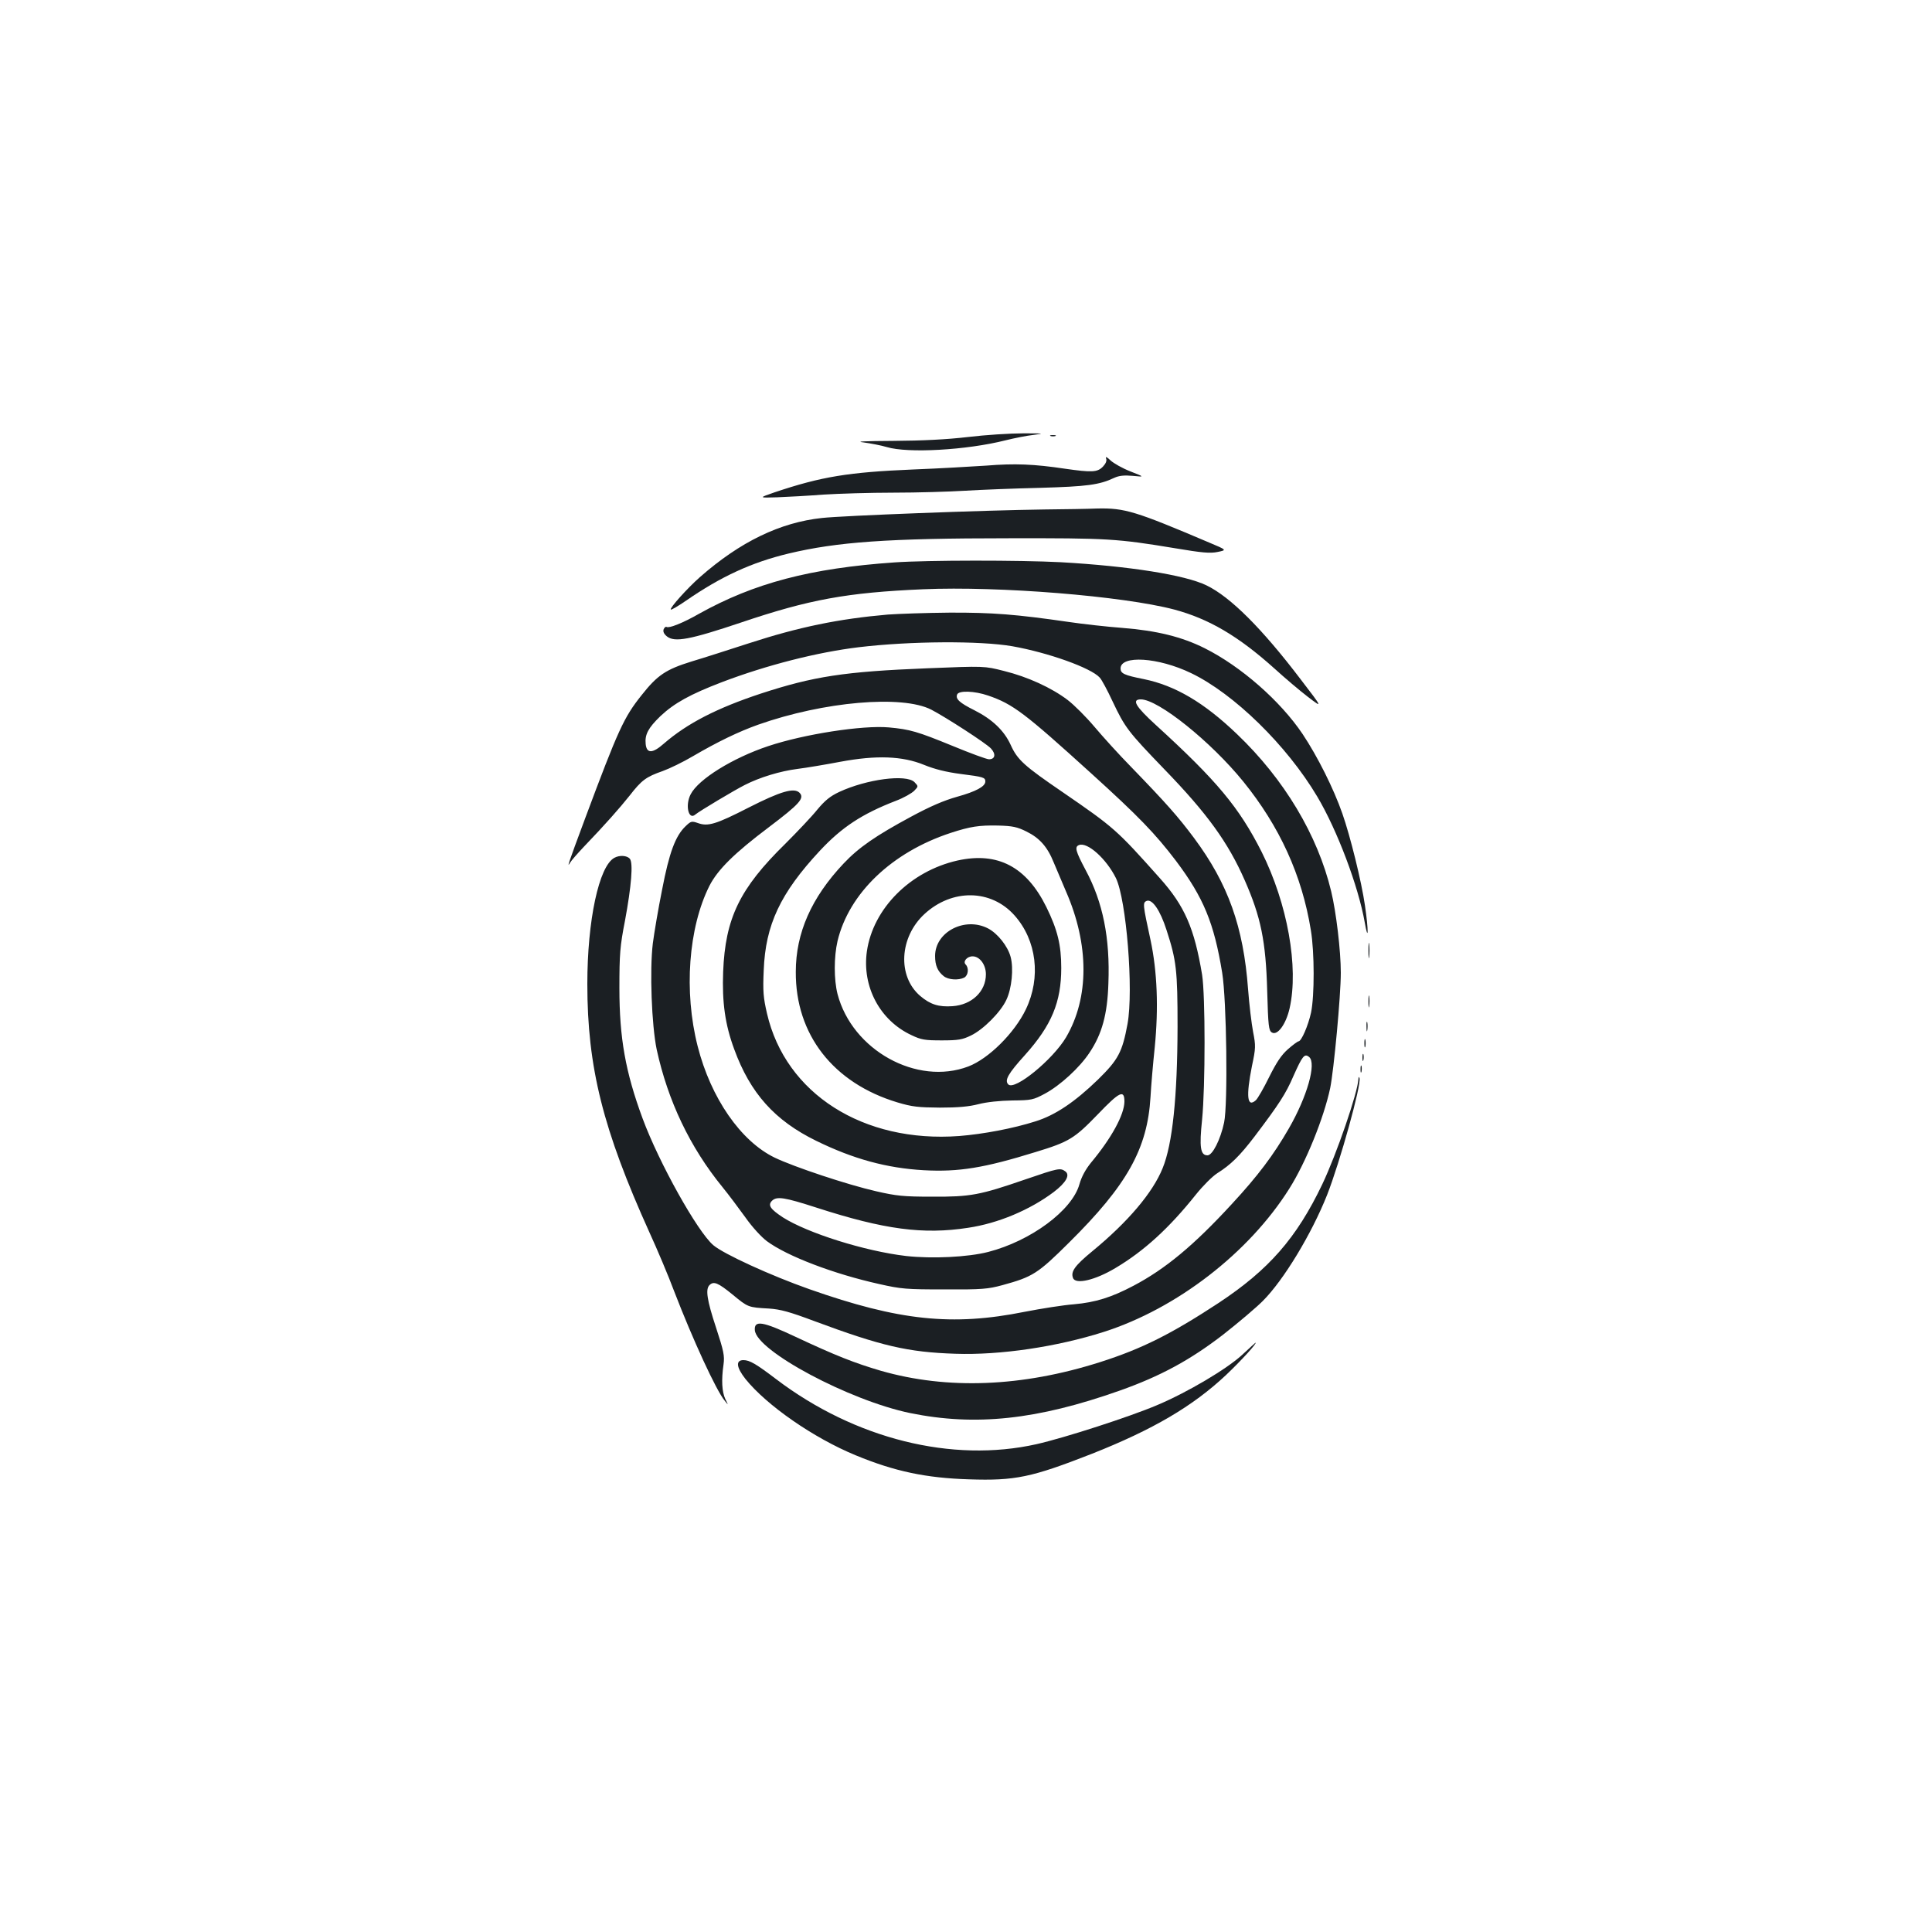 <?xml version="1.0" standalone="no"?>
<!DOCTYPE svg PUBLIC "-//W3C//DTD SVG 20010904//EN"
 "http://www.w3.org/TR/2001/REC-SVG-20010904/DTD/svg10.dtd">
<svg version="1.0" xmlns="http://www.w3.org/2000/svg"
 width="1000pt" height="1000pt" viewBox="0 0 1000 1000"
 preserveAspectRatio="xMidYMid meet">
<g transform="translate(0,1000) scale(0.1,-0.1)"
fill="#1b1f23" stroke="none">
<path d="M5010 7738 c-112 -13 -236 -19 -385 -20 -154 -1 -200 -3 -155 -8 36
-5 90 -15 120 -24 109 -33 413 -16 615 35 44 11 109 24 145 28 59 8 54 8 -55
8 -66 0 -194 -8 -285 -19z"/>
<path d="M5438 7743 c6 -2 18 -2 25 0 6 3 1 5 -13 5 -14 0 -19 -2 -12 -5z"/>
<path d="M5725 7627 c5 -11 -1 -26 -16 -42 -29 -30 -57 -31 -197 -11 -160 24
-260 28 -407 16 -77 -5 -247 -15 -378 -20 -335 -14 -476 -37 -717 -118 -84
-29 -84 -29 13 -26 53 2 161 8 239 14 79 5 242 10 363 10 121 0 288 5 370 10
83 5 258 12 390 15 241 7 305 15 383 52 24 11 50 14 95 10 62 -6 62 -6 -12 23
-41 16 -87 42 -103 57 -19 18 -27 22 -23 10z"/>
<path d="M5405 7363 c-309 -4 -1042 -32 -1150 -44 -217 -23 -424 -123 -632
-306 -66 -58 -158 -161 -151 -168 3 -3 38 18 79 46 181 125 339 198 531 244
251 60 514 79 1138 79 516 1 561 -2 864 -52 137 -23 179 -27 218 -19 49 10 49
10 -44 49 -381 162 -436 179 -578 176 -47 -2 -170 -4 -275 -5z"/>
<path d="M4630 7089 c-435 -30 -727 -107 -1012 -266 -82 -47 -155 -76 -168
-68 -4 3 -11 -3 -15 -12 -4 -12 1 -24 17 -37 40 -32 119 -17 384 72 352 119
548 155 942 172 392 17 1034 -35 1300 -105 179 -48 331 -137 517 -304 55 -50
134 -117 176 -149 76 -58 76 -58 -39 92 -200 263 -363 426 -487 486 -111 54
-400 100 -755 120 -211 11 -689 11 -860 -1z"/>
<path d="M4595 6819 c-253 -22 -459 -64 -720 -149 -99 -32 -232 -75 -296 -94
-132 -41 -176 -70 -258 -174 -92 -115 -121 -179 -292 -637 -92 -247 -95 -258
-78 -230 6 11 38 47 69 80 116 121 187 202 239 267 62 80 85 97 171 127 36 13
106 47 155 76 130 76 238 128 339 164 340 120 745 155 896 78 75 -39 284 -174
309 -201 27 -29 22 -56 -10 -56 -12 0 -96 31 -188 69 -183 75 -221 86 -331 96
-136 12 -439 -35 -624 -97 -183 -61 -361 -171 -401 -249 -30 -57 -11 -136 24
-105 20 17 204 127 256 153 78 40 185 72 272 83 48 6 148 23 222 37 187 35
322 30 434 -16 54 -22 113 -37 189 -47 119 -15 128 -18 128 -39 0 -26 -49 -52
-146 -79 -68 -19 -140 -50 -238 -103 -182 -98 -271 -159 -350 -243 -166 -176
-247 -359 -247 -560 -2 -325 194 -576 526 -676 77 -23 108 -26 220 -27 93 0
150 5 200 18 43 11 110 18 175 19 99 1 108 3 168 35 80 43 180 135 231 212 65
97 93 199 98 359 9 234 -28 420 -118 587 -52 98 -58 120 -34 129 44 17 142
-72 191 -171 54 -112 92 -579 60 -755 -27 -146 -48 -185 -153 -288 -121 -117
-221 -184 -323 -216 -116 -37 -270 -66 -395 -76 -497 -37 -899 219 -995 634
-19 82 -22 115 -17 224 9 235 86 399 291 619 113 121 217 190 393 258 40 15
82 39 95 52 22 23 22 23 1 45 -43 42 -247 15 -389 -51 -47 -22 -74 -44 -114
-92 -28 -35 -103 -114 -165 -176 -237 -232 -311 -386 -322 -663 -6 -158 10
-273 57 -400 83 -228 210 -370 425 -475 192 -94 364 -141 556 -152 182 -10
314 12 579 94 174 53 201 70 322 195 113 118 138 130 138 66 -1 -68 -67 -189
-173 -316 -29 -36 -49 -73 -60 -112 -38 -135 -251 -293 -472 -350 -105 -27
-290 -36 -425 -21 -214 25 -511 119 -638 200 -65 43 -79 63 -56 86 25 24 64
18 231 -36 350 -113 551 -140 784 -104 155 23 319 92 443 185 64 49 86 88 60
107 -26 19 -36 17 -205 -41 -238 -82 -285 -91 -484 -90 -149 0 -185 4 -290 28
-149 34 -425 126 -525 174 -176 85 -331 309 -399 577 -72 282 -48 613 61 830
43 84 129 169 307 303 160 121 187 151 159 179 -28 27 -96 8 -263 -77 -170
-87 -211 -99 -263 -80 -32 11 -36 10 -64 -17 -52 -50 -84 -135 -121 -328 -20
-99 -41 -224 -48 -278 -17 -140 -6 -424 20 -549 58 -266 172 -506 341 -713 31
-38 84 -109 118 -156 35 -50 83 -102 111 -123 105 -78 347 -170 581 -222 115
-26 141 -28 340 -28 193 -1 224 2 298 22 157 43 183 59 345 220 301 298 406
486 422 754 3 57 13 173 22 258 20 203 13 391 -22 555 -40 184 -41 193 -20
202 29 11 70 -48 103 -151 51 -157 57 -207 57 -501 -1 -363 -26 -606 -77 -731
-51 -127 -180 -279 -365 -431 -90 -74 -112 -105 -99 -138 13 -35 115 -11 220
52 148 88 278 207 416 380 36 45 85 94 110 110 70 44 117 90 194 191 127 168
161 220 201 313 46 103 57 118 81 98 39 -32 -10 -205 -105 -370 -79 -137 -159
-244 -296 -392 -196 -213 -343 -335 -508 -422 -114 -60 -196 -86 -309 -96 -53
-4 -168 -22 -255 -39 -374 -75 -650 -46 -1113 117 -199 70 -444 182 -498 228
-82 70 -281 426 -366 656 -89 241 -120 417 -120 674 0 177 3 217 29 350 33
178 43 299 25 320 -14 17 -53 20 -80 5 -80 -43 -140 -324 -140 -653 0 -432 81
-754 322 -1287 39 -85 97 -222 128 -305 96 -249 217 -512 261 -565 20 -25 20
-25 3 9 -17 37 -21 96 -9 179 6 44 1 69 -39 191 -47 142 -55 198 -34 219 22
22 44 13 119 -48 81 -67 81 -67 189 -73 60 -4 107 -17 235 -65 347 -129 484
-161 730 -169 233 -8 526 36 768 113 378 121 751 409 960 741 86 136 179 366
212 521 19 93 55 479 55 597 0 113 -24 315 -50 422 -70 291 -243 580 -487 813
-171 164 -321 252 -483 285 -101 20 -120 29 -120 55 0 70 195 58 365 -24 221
-106 495 -373 653 -639 103 -173 213 -464 246 -652 19 -108 20 -41 1 88 -18
125 -76 359 -117 476 -45 129 -128 295 -206 412 -115 171 -319 350 -507 444
-118 59 -248 91 -426 105 -79 6 -205 20 -279 31 -269 39 -393 49 -615 48 -121
-1 -265 -6 -320 -10z m645 -164 c186 -33 407 -112 452 -162 10 -10 40 -66 67
-124 64 -135 79 -155 267 -350 223 -230 331 -380 417 -576 83 -189 109 -314
116 -572 5 -183 8 -205 24 -215 29 -18 73 42 92 125 48 213 -11 542 -145 810
-116 229 -230 367 -548 657 -105 96 -126 132 -77 132 90 0 362 -218 530 -425
188 -232 304 -485 350 -770 19 -114 19 -339 1 -426 -15 -68 -50 -149 -65 -149
-4 0 -29 -18 -55 -41 -34 -30 -59 -68 -97 -144 -28 -57 -59 -111 -69 -120 -45
-40 -51 21 -20 177 20 94 20 105 6 177 -8 42 -20 141 -26 221 -24 323 -103
545 -280 783 -82 110 -144 180 -325 367 -62 63 -147 157 -190 208 -43 51 -105
113 -139 139 -83 63 -207 120 -329 150 -102 26 -102 26 -397 14 -430 -17 -590
-42 -862 -131 -227 -75 -381 -154 -502 -259 -59 -52 -89 -52 -94 -2 -5 49 13
83 76 144 72 68 156 114 318 176 231 88 493 155 709 181 267 32 628 34 795 5z
m-126 -255 c129 -44 189 -90 533 -402 246 -223 332 -312 440 -454 142 -189
197 -321 239 -579 23 -141 30 -679 10 -775 -19 -89 -60 -170 -86 -170 -37 0
-43 42 -28 185 17 171 17 643 0 750 -40 240 -90 356 -219 500 -222 249 -235
261 -503 445 -199 136 -234 167 -269 245 -34 74 -95 132 -188 179 -76 38 -98
58 -89 81 8 22 90 19 160 -5z m199 -704 c67 -33 108 -78 141 -160 14 -34 43
-101 64 -151 120 -275 120 -549 0 -754 -69 -116 -266 -277 -299 -244 -21 21
-1 56 86 152 138 154 188 274 188 451 0 118 -19 197 -77 315 -103 209 -252
287 -460 241 -244 -55 -437 -248 -469 -470 -26 -182 67 -358 231 -434 50 -24
69 -27 157 -27 85 0 107 4 150 25 65 31 155 122 184 185 28 59 38 162 22 222
-15 56 -67 121 -116 147 -120 63 -275 -17 -275 -142 0 -49 13 -79 44 -104 24
-20 77 -23 107 -8 21 12 25 50 7 68 -15 15 7 42 36 42 37 0 69 -43 69 -93 0
-88 -72 -158 -173 -165 -72 -5 -115 9 -167 53 -119 102 -108 304 22 424 143
132 345 129 466 -7 115 -129 138 -321 59 -486 -59 -123 -193 -256 -298 -296
-266 -101 -601 84 -677 375 -19 75 -19 192 0 274 59 247 281 460 586 560 101
33 147 40 245 38 75 -2 99 -7 147 -31z"/>
<path d="M7083 5080 c0 -36 2 -50 4 -32 2 17 2 47 0 65 -2 17 -4 3 -4 -33z"/>
<path d="M7083 4815 c0 -27 2 -38 4 -22 2 15 2 37 0 50 -2 12 -4 0 -4 -28z"/>
<path d="M7073 4685 c0 -22 2 -30 4 -17 2 12 2 30 0 40 -3 9 -5 -1 -4 -23z"/>
<path d="M7062 4600 c0 -19 2 -27 5 -17 2 9 2 25 0 35 -3 9 -5 1 -5 -18z"/>
<path d="M7052 4525 c0 -16 2 -22 5 -12 2 9 2 23 0 30 -3 6 -5 -1 -5 -18z"/>
<path d="M7042 4465 c0 -16 2 -22 5 -12 2 9 2 23 0 30 -3 6 -5 -1 -5 -18z"/>
<path d="M7031 4414 c-4 -71 -112 -386 -187 -544 -133 -278 -276 -442 -538
-615 -244 -160 -395 -236 -611 -305 -405 -129 -791 -144 -1136 -45 -136 40
-233 78 -442 176 -170 80 -214 87 -210 34 8 -107 489 -364 804 -429 338 -69
657 -35 1084 116 212 75 366 159 536 290 79 62 171 140 205 174 109 109 253
348 333 549 67 171 177 568 168 604 -3 10 -5 8 -6 -5z"/>
<path d="M6429 2987 c-78 -72 -281 -193 -440 -260 -141 -60 -478 -169 -624
-202 -437 -98 -939 27 -1347 336 -105 80 -138 99 -170 99 -41 0 -37 -37 10
-97 110 -137 353 -306 572 -396 201 -83 363 -117 585 -124 240 -8 324 10 636
132 316 125 523 246 696 409 77 73 163 167 151 166 -1 -1 -33 -29 -69 -63z"/>
</g>
</svg>
